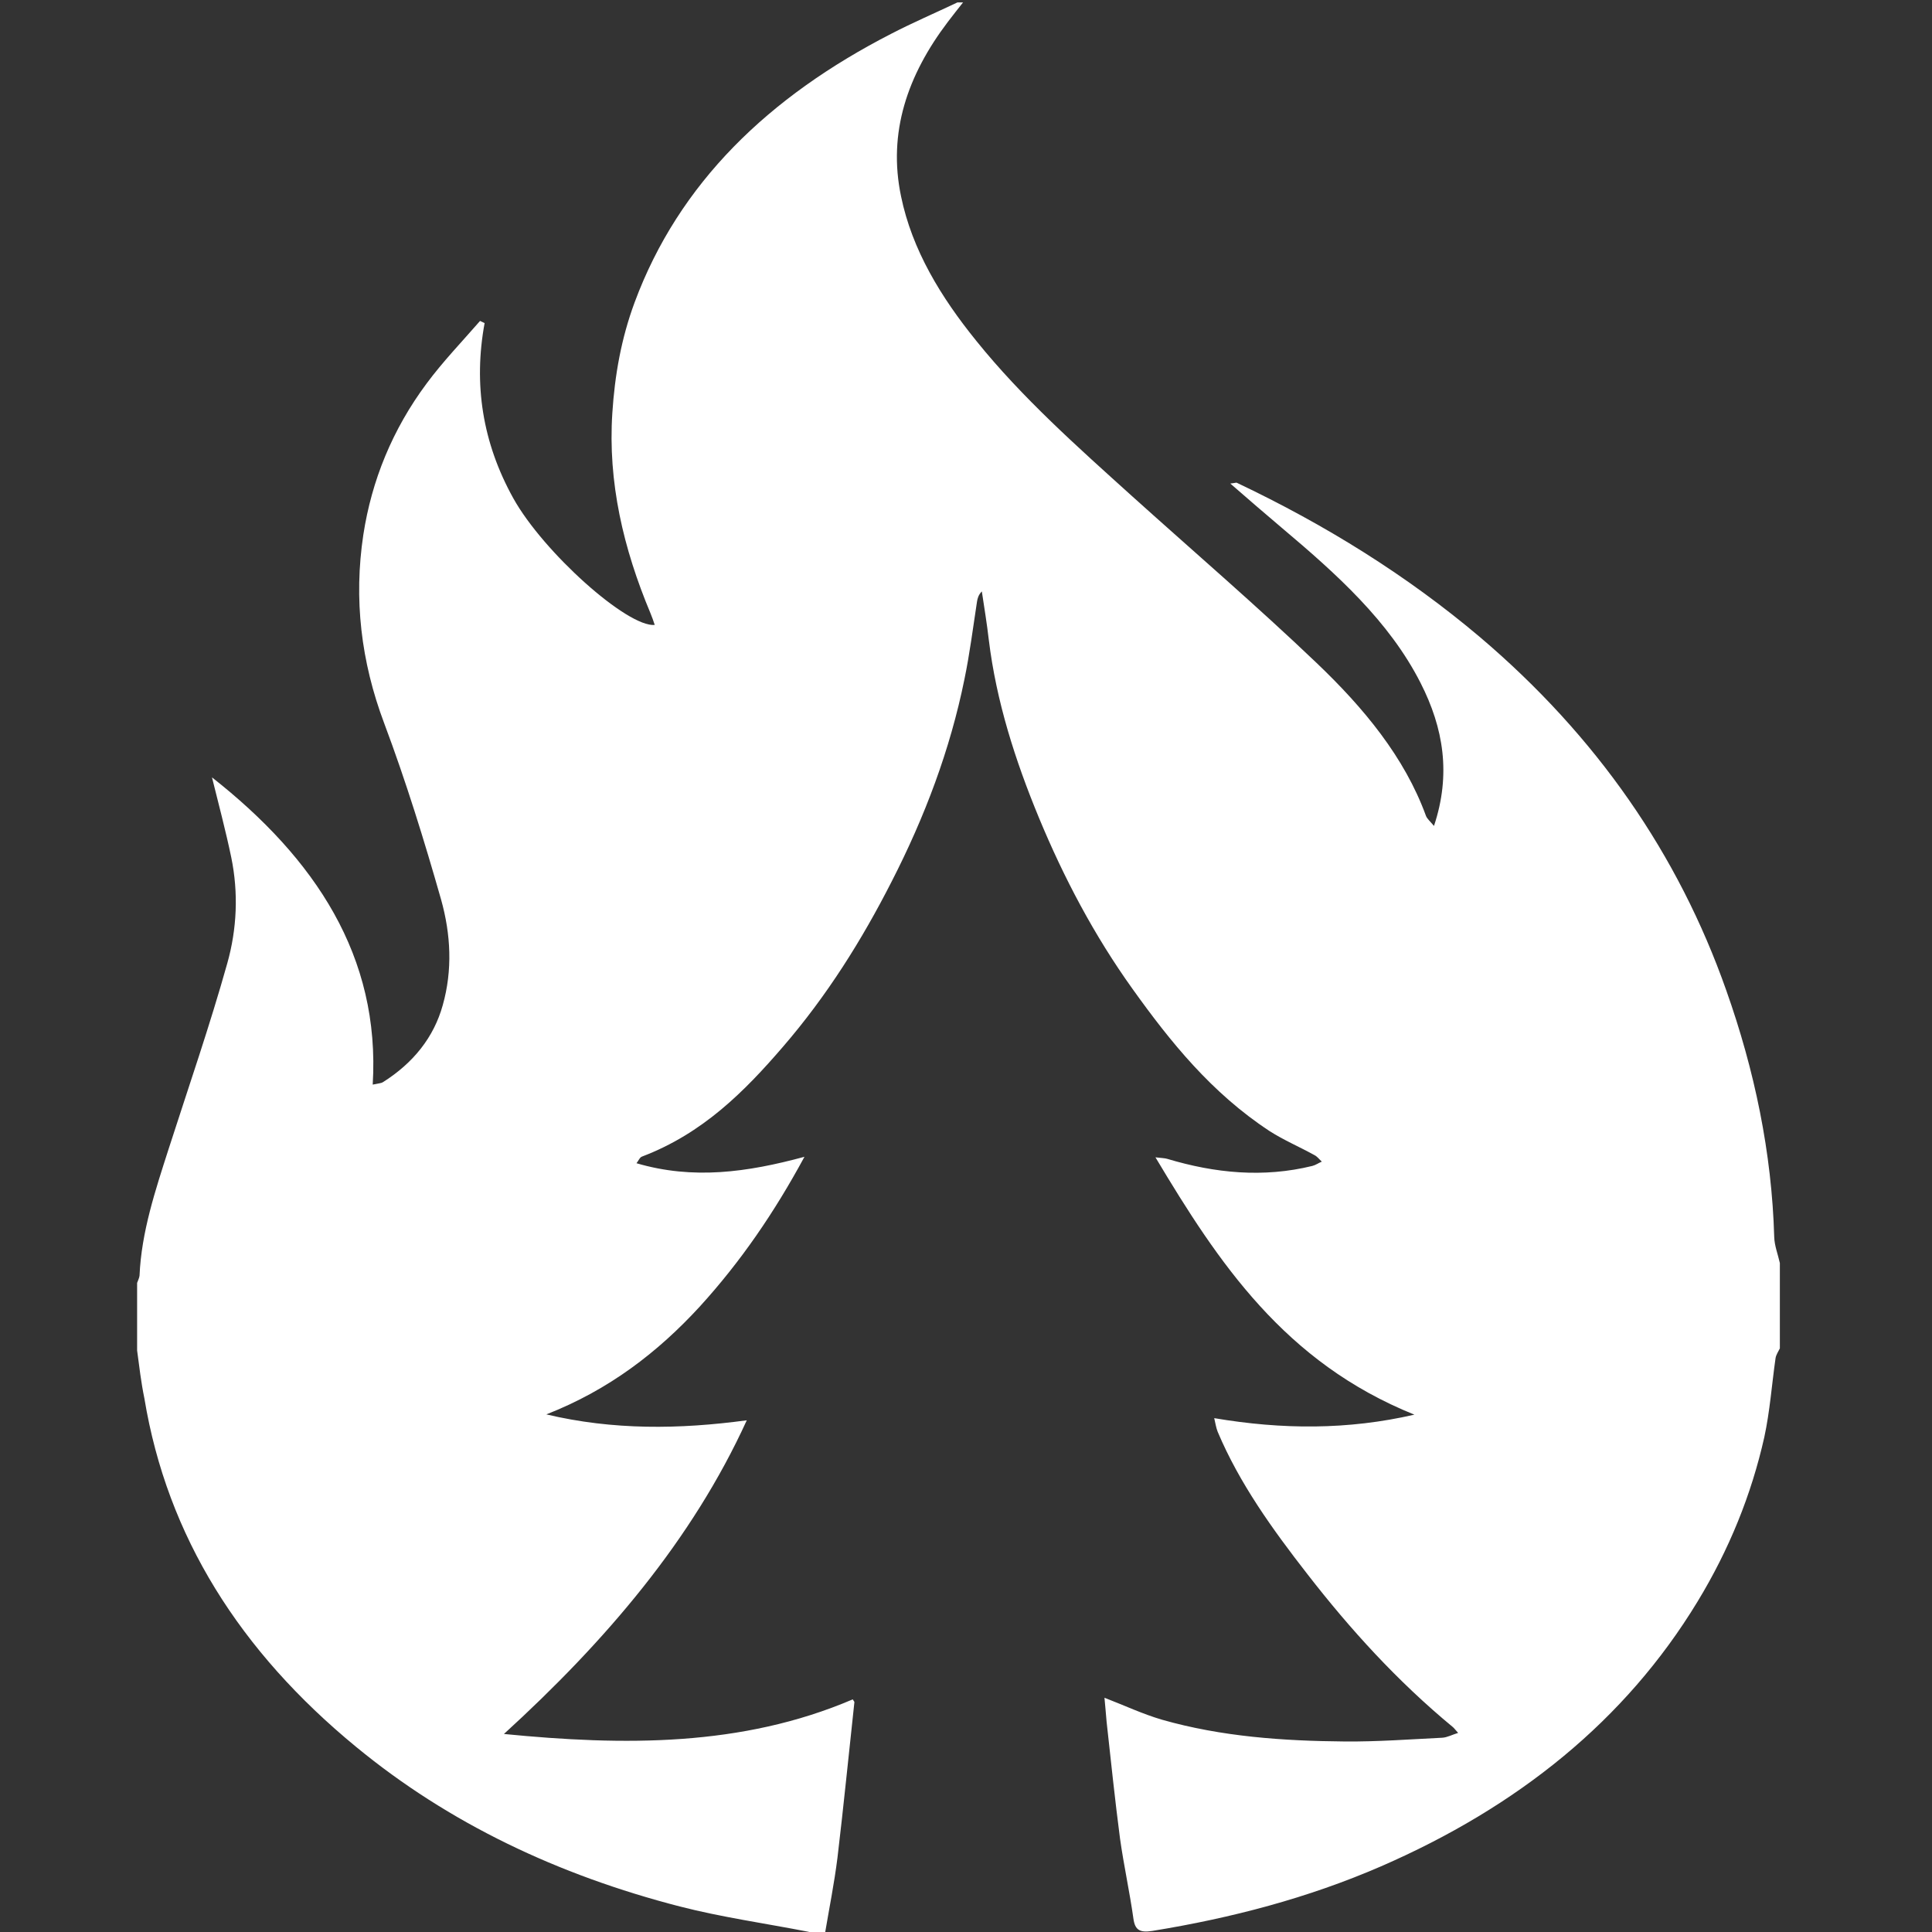 <?xml version="1.0" encoding="utf-8"?>
<!-- Generator: Adobe Illustrator 21.0.0, SVG Export Plug-In . SVG Version: 6.00 Build 0)  -->
<svg version="1.1" id="Layer_1" xmlns="http://www.w3.org/2000/svg" xmlns:xlink="http://www.w3.org/1999/xlink" x="0px" y="0px"
	 viewBox="0 0 720 720" style="enable-background:new 0 0 720 720;" xml:space="preserve">
<rect x="0" y="0" width="720" height="720" fill="#333333" stroke="none"/>
<style type="text/css">
	.st0{fill:#FFFFFF;}
</style>
<path class="st0" d="M51.1,503.3c0-8.4,0-16.8,0-25.2c0.3-0.9,0.8-1.8,0.9-2.7c0.7-16.3,5.9-31.8,10.9-47.4
	c7.4-23,15.3-45.8,21.8-69c3.6-12.8,4.2-26.2,1.5-39.4c-2.1-10.1-4.8-20.2-7.2-29.9c38.4,30.2,62.8,66.7,59.9,114.5
	c2.3-0.5,3.2-0.5,3.8-0.9c11.4-7.2,19-16.8,22.3-28.7c3.7-13.1,3-26.4-0.6-39.3c-6.3-22.1-13.1-44.1-21.2-65.7
	c-8.7-23.1-11.4-46.4-7.8-70.3c3.1-20.2,10.8-39.2,23.6-56.4c6-8.1,13.2-15.6,19.9-23.3c0.6,0.3,1.1,0.5,1.7,0.8
	c-4.2,22.8-0.8,44.6,10.7,65.3c11.2,20.1,42.5,48.1,52.7,47.2c-0.5-1.5-1-3-1.6-4.4c-10.1-24.1-15.9-48.8-14.2-74.6
	c0.9-14,3.3-27.7,8.3-41.2c16.5-44.5,50-76.7,95.6-100.1c8.1-4.2,16.5-7.8,24.7-11.7c0.7,0,1.4,0,2.1,0c-1.9,2.4-3.8,4.8-5.7,7.3
	c-15,19.8-22.4,41.2-17.4,65c4.1,19.9,14.8,37.5,28.1,53.9c17,21.1,37.6,39.4,58.1,57.9c23,20.7,46.5,40.9,68.7,62.1
	c17.5,16.7,32.7,35,40.7,56.9c0.4,1.1,1.5,2,3,3.8c6.4-19.2,3.6-36.4-5-53.3c-11.7-23-31.3-40.6-51.6-57.7
	c-6.3-5.3-12.5-10.7-19.3-16.6c1.8-0.2,2.2-0.4,2.4-0.3c33.1,15.7,63.5,34.6,90.6,57.5c43.6,37,74,81.1,91.8,131.6
	c10.6,29.9,17,60.6,17.9,92c0.1,3.3,1.4,6.5,2.1,9.7c0,10.6,0,21.2,0,31.8c-0.6,1.2-1.4,2.4-1.6,3.6c-1.4,9.8-2.1,19.8-4.2,29.5
	c-4.8,21.4-13.1,41.9-24.9,61.3c-26.9,44.3-67,76.5-118.1,98.7c-27,11.7-55.5,19.2-85.1,24c-4.6,0.7-6.4-0.3-7-4.5
	c-1.4-10-3.6-19.9-5-29.9c-1.9-14.5-3.4-29-5-43.5c-0.3-3.1-0.5-6.2-0.8-9c7.5,2.9,14.3,6.1,21.5,8.2c22.1,6.3,45,7.9,68.1,8.1
	c12.1,0.1,24.2-0.8,36.3-1.4c1.8-0.1,3.6-1.1,5.9-1.8c-1.1-1.2-1.5-1.8-2-2.2c-20.7-17.1-38.3-36.5-54.2-57
	c-13-16.7-25.3-33.8-33.4-53c-0.6-1.5-0.8-3-1.3-5.1c25.4,4.3,49.8,4.4,74.6-1.3c-48.4-19.5-73-56.6-96.5-95.9
	c2.5,0.3,3.6,0.3,4.5,0.6c17.7,5.3,35.7,7.1,54,2.6c1.2-0.3,2.3-1.1,3.5-1.6c-0.9-0.8-1.7-1.9-2.7-2.4c-5.6-3.1-11.5-5.6-16.8-9
	c-21.6-14.2-36.9-33.2-51-52.9c-14.4-20.1-25.7-41.6-34.9-63.8c-8.9-21.5-15.9-43.4-18.7-66.3c-0.7-6.1-1.7-12.1-2.6-18.1
	c-1.2,1.2-1.6,2.5-1.8,3.8c-1.5,9.7-2.7,19.4-4.7,29c-5.3,26.1-14.7,51.1-27.1,75.3c-11.1,21.8-24.1,42.6-40.6,61.7
	c-14.3,16.6-29.8,32.2-52.4,40.8c-0.9,0.3-1.3,1.5-2.1,2.5c21.1,6.2,41.2,3.4,62.6-2.4c-11.2,20.7-23.7,39-39,55.8
	c-15.6,17-33.9,31.1-57.2,40.2c24.9,5.9,49.5,5.6,74.7,2.2c-20.4,44.7-52.6,82.3-90.5,116.9c44.7,4.4,88.6,4.8,130-12.9
	c0.3,0.6,0.7,0.9,0.6,1.1c-2.1,19.3-4,38.6-6.3,57.9c-1.2,9.6-3.1,19-4.7,28.5c-1.1,0-2.1,0-3.2,0c-1-0.3-2-0.7-3-0.9
	c-15.9-3.1-32.2-5.4-47.8-9.4c-45.4-11.7-86.1-31-120.7-59.5c-43.2-35.5-70.4-78.4-78.9-129.9C52.6,515.3,51.9,509.3,51.1,503.3z"/>
</svg>
